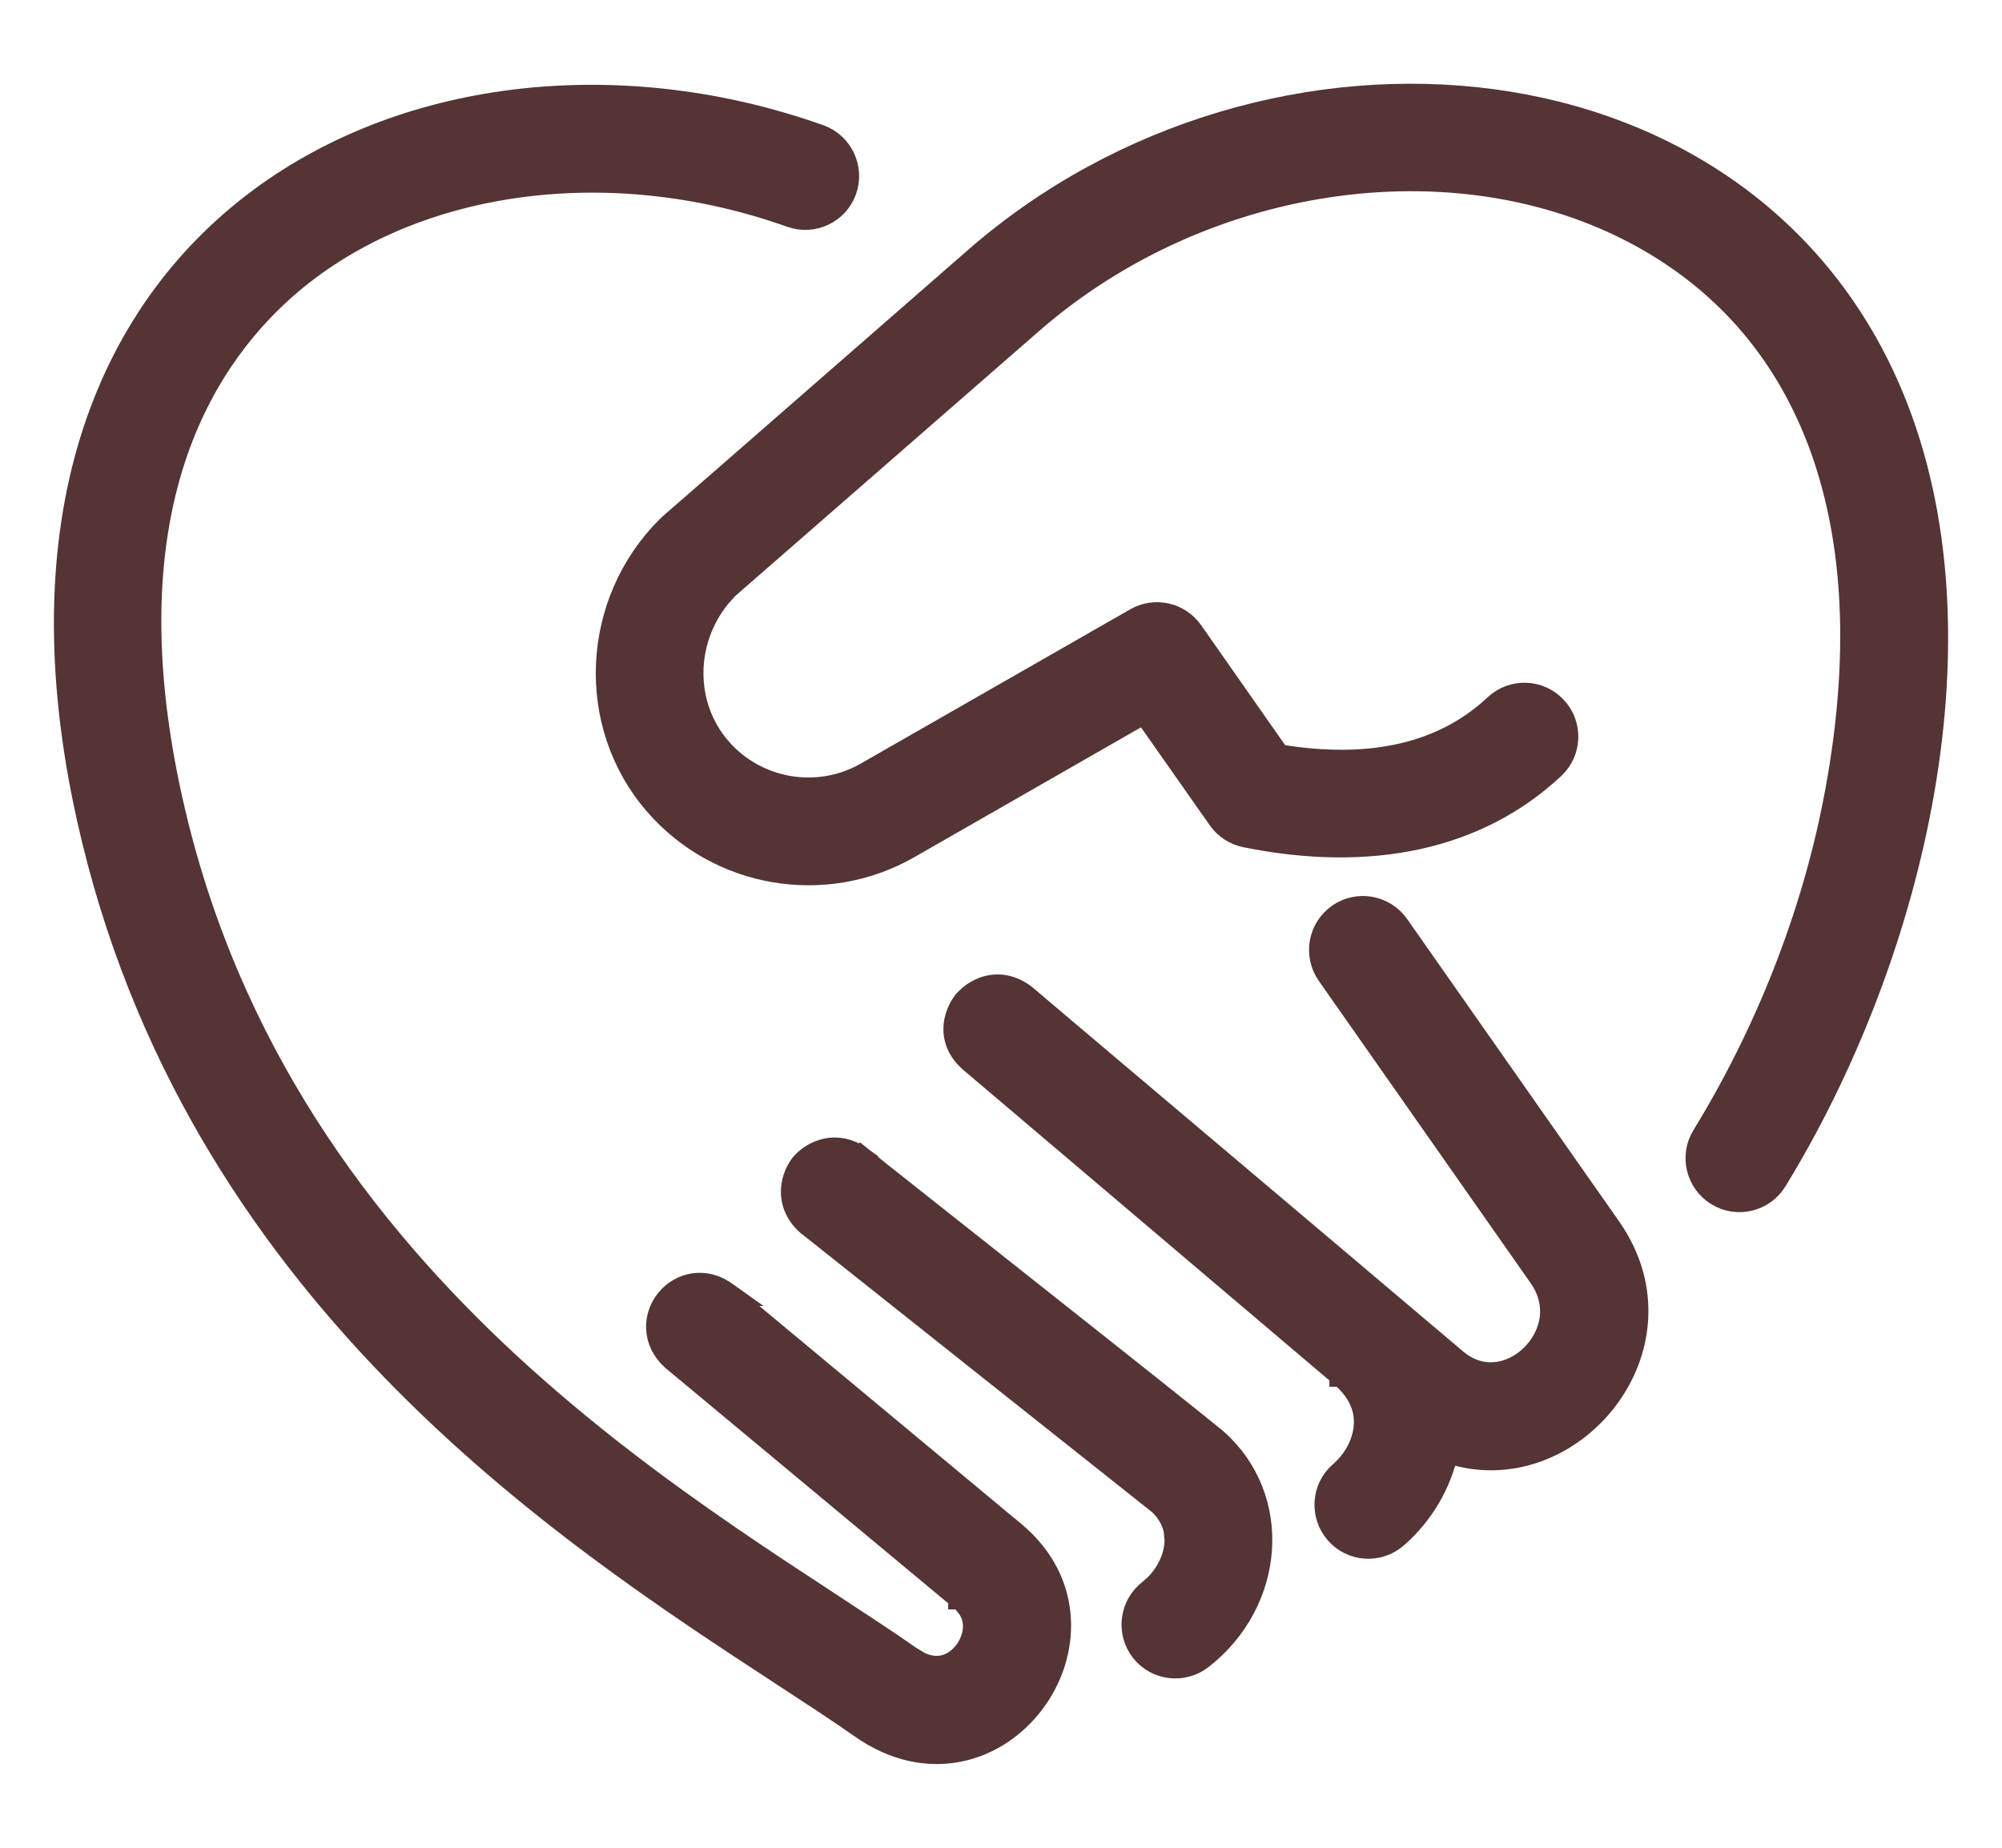 <svg width="26" height="24" viewBox="0 0 26 24" fill="none" xmlns="http://www.w3.org/2000/svg">
<path d="M3.356 2.605C5.323 1.133 8.131 0.874 10.643 1.768C10.928 1.87 11.077 2.185 10.976 2.471C10.874 2.757 10.559 2.906 10.273 2.804C7.873 1.95 5.293 2.331 3.696 3.744C3.135 4.241 2.562 4.977 2.23 6.048C1.899 7.12 1.807 8.536 2.223 10.397C3.668 16.865 9.326 19.788 11.822 21.532L11.946 21.606C12.065 21.661 12.167 21.666 12.25 21.649C12.364 21.625 12.465 21.553 12.539 21.456C12.596 21.381 12.652 21.263 12.656 21.137C12.66 21.02 12.62 20.884 12.465 20.755H12.464V20.754L12.462 20.753C12.46 20.752 12.457 20.749 12.454 20.746C12.447 20.741 12.437 20.731 12.423 20.72C12.396 20.697 12.355 20.665 12.305 20.622C12.203 20.538 12.057 20.416 11.883 20.271C11.534 19.98 11.069 19.593 10.604 19.206C9.673 18.431 8.746 17.66 8.746 17.66L8.738 17.654C8.611 17.539 8.547 17.398 8.541 17.255C8.535 17.115 8.585 16.983 8.669 16.882C8.839 16.677 9.156 16.593 9.44 16.808L9.447 16.813H9.446C9.446 16.813 9.504 16.861 9.606 16.946C9.708 17.03 9.854 17.152 10.028 17.297L12.587 19.426C12.761 19.571 12.906 19.692 13.008 19.777C13.058 19.819 13.099 19.852 13.126 19.874C13.14 19.886 13.15 19.895 13.157 19.901C13.161 19.904 13.163 19.906 13.165 19.907L13.167 19.908L13.168 19.909C13.943 20.555 13.882 21.497 13.417 22.113C13.185 22.42 12.848 22.655 12.455 22.734C12.06 22.813 11.62 22.734 11.192 22.435C10.894 22.226 10.534 21.991 10.151 21.741C7.318 19.888 2.517 16.756 1.149 10.636C0.284 6.763 1.38 4.084 3.356 2.605Z" fill="#543434" stroke="#543434" stroke-width="0.3"/>
<path d="M10.692 14.946C10.816 14.909 10.965 14.915 11.116 15L11.181 15.042L11.188 15.047L11.092 15.163L11.188 15.048C11.264 15.111 12.383 15.995 13.5 16.88C14.059 17.323 14.617 17.764 15.042 18.103C15.255 18.272 15.434 18.416 15.565 18.521C15.685 18.617 15.77 18.686 15.795 18.709H15.796C16.64 19.459 16.544 20.801 15.604 21.534C15.364 21.721 15.018 21.679 14.831 21.44C14.645 21.2 14.688 20.854 14.927 20.667L15.004 20.6C15.174 20.434 15.273 20.211 15.274 20.003L15.262 19.875C15.237 19.751 15.172 19.636 15.064 19.53C15.063 19.53 15.062 19.529 15.061 19.529C15.052 19.522 15.039 19.511 15.023 19.498C14.989 19.472 14.941 19.433 14.878 19.383C14.753 19.284 14.575 19.142 14.361 18.972C13.932 18.632 13.361 18.178 12.789 17.724C11.659 16.826 10.533 15.932 10.506 15.91L10.497 15.904C10.336 15.763 10.284 15.597 10.292 15.45C10.3 15.31 10.36 15.195 10.409 15.132C10.459 15.07 10.558 14.985 10.692 14.946Z" fill="#543434" stroke="#543434" stroke-width="0.3"/>
<path d="M17.385 11.887C17.634 11.713 17.976 11.774 18.151 12.022L20.904 15.95C21.989 17.499 20.378 19.404 18.791 18.849C18.702 19.271 18.469 19.668 18.131 19.962C17.902 20.16 17.555 20.137 17.356 19.907C17.157 19.677 17.181 19.329 17.41 19.131C17.617 18.952 17.734 18.701 17.733 18.466C17.732 18.249 17.633 18.046 17.416 17.862H17.415V17.861C17.415 17.86 17.413 17.86 17.412 17.859C17.41 17.857 17.406 17.854 17.402 17.85C17.392 17.843 17.379 17.831 17.362 17.816C17.326 17.786 17.275 17.742 17.209 17.686C17.078 17.575 16.89 17.415 16.664 17.224C16.213 16.842 15.612 16.332 15.011 15.822C13.822 14.814 12.629 13.801 12.603 13.779C12.508 13.696 12.45 13.604 12.422 13.508C12.394 13.414 12.399 13.324 12.415 13.251C12.447 13.108 12.528 13.011 12.534 13.003L12.6 12.94C12.638 12.909 12.693 12.872 12.76 12.845C12.906 12.787 13.104 12.779 13.31 12.937L13.316 12.942C13.316 12.942 13.562 13.151 13.958 13.486C14.354 13.821 14.9 14.282 15.496 14.786C16.689 15.794 18.087 16.975 18.907 17.67C19.235 17.946 19.63 17.87 19.894 17.614C20.157 17.358 20.26 16.948 20.002 16.581L17.25 12.654C17.076 12.405 17.136 12.062 17.385 11.887Z" fill="#543434" stroke="#543434" stroke-width="0.3"/>
<path d="M12.665 3.364C14.565 1.703 17.094 1.002 19.379 1.307C21.666 1.613 23.718 2.93 24.637 5.313C25.834 8.42 24.785 12.517 23.059 15.332C22.9 15.591 22.561 15.672 22.303 15.513C22.044 15.354 21.962 15.015 22.121 14.757C22.945 13.412 23.536 11.909 23.828 10.411C24.501 6.957 23.621 4.39 21.414 3.119C19.049 1.757 15.67 2.199 13.389 4.193L9.441 7.636L9.341 7.749C8.869 8.327 8.865 9.165 9.344 9.72C9.819 10.272 10.622 10.409 11.252 10.049L14.752 8.045C14.998 7.903 15.312 7.973 15.476 8.206L16.604 9.817C17.818 10.019 18.756 9.791 19.422 9.167C19.643 8.959 19.991 8.97 20.199 9.192C20.407 9.414 20.395 9.762 20.174 9.969C19.192 10.889 17.801 11.186 16.176 10.857C16.037 10.829 15.915 10.749 15.834 10.633L14.862 9.249L11.799 11.004C10.712 11.626 9.329 11.388 8.511 10.438C7.62 9.404 7.693 7.829 8.672 6.85C8.677 6.845 8.687 6.835 8.69 6.833C8.698 6.826 8.71 6.816 8.724 6.803C8.754 6.778 8.797 6.74 8.851 6.692C8.961 6.596 9.118 6.461 9.305 6.297C9.679 5.971 10.177 5.536 10.675 5.101C11.172 4.667 11.67 4.232 12.043 3.907C12.229 3.744 12.385 3.608 12.494 3.513C12.548 3.466 12.592 3.428 12.621 3.403C12.635 3.39 12.647 3.381 12.654 3.375C12.658 3.372 12.66 3.368 12.662 3.367C12.663 3.366 12.664 3.365 12.665 3.365V3.364Z" fill="#543434" stroke="#543434" stroke-width="0.3"/>
</svg>
